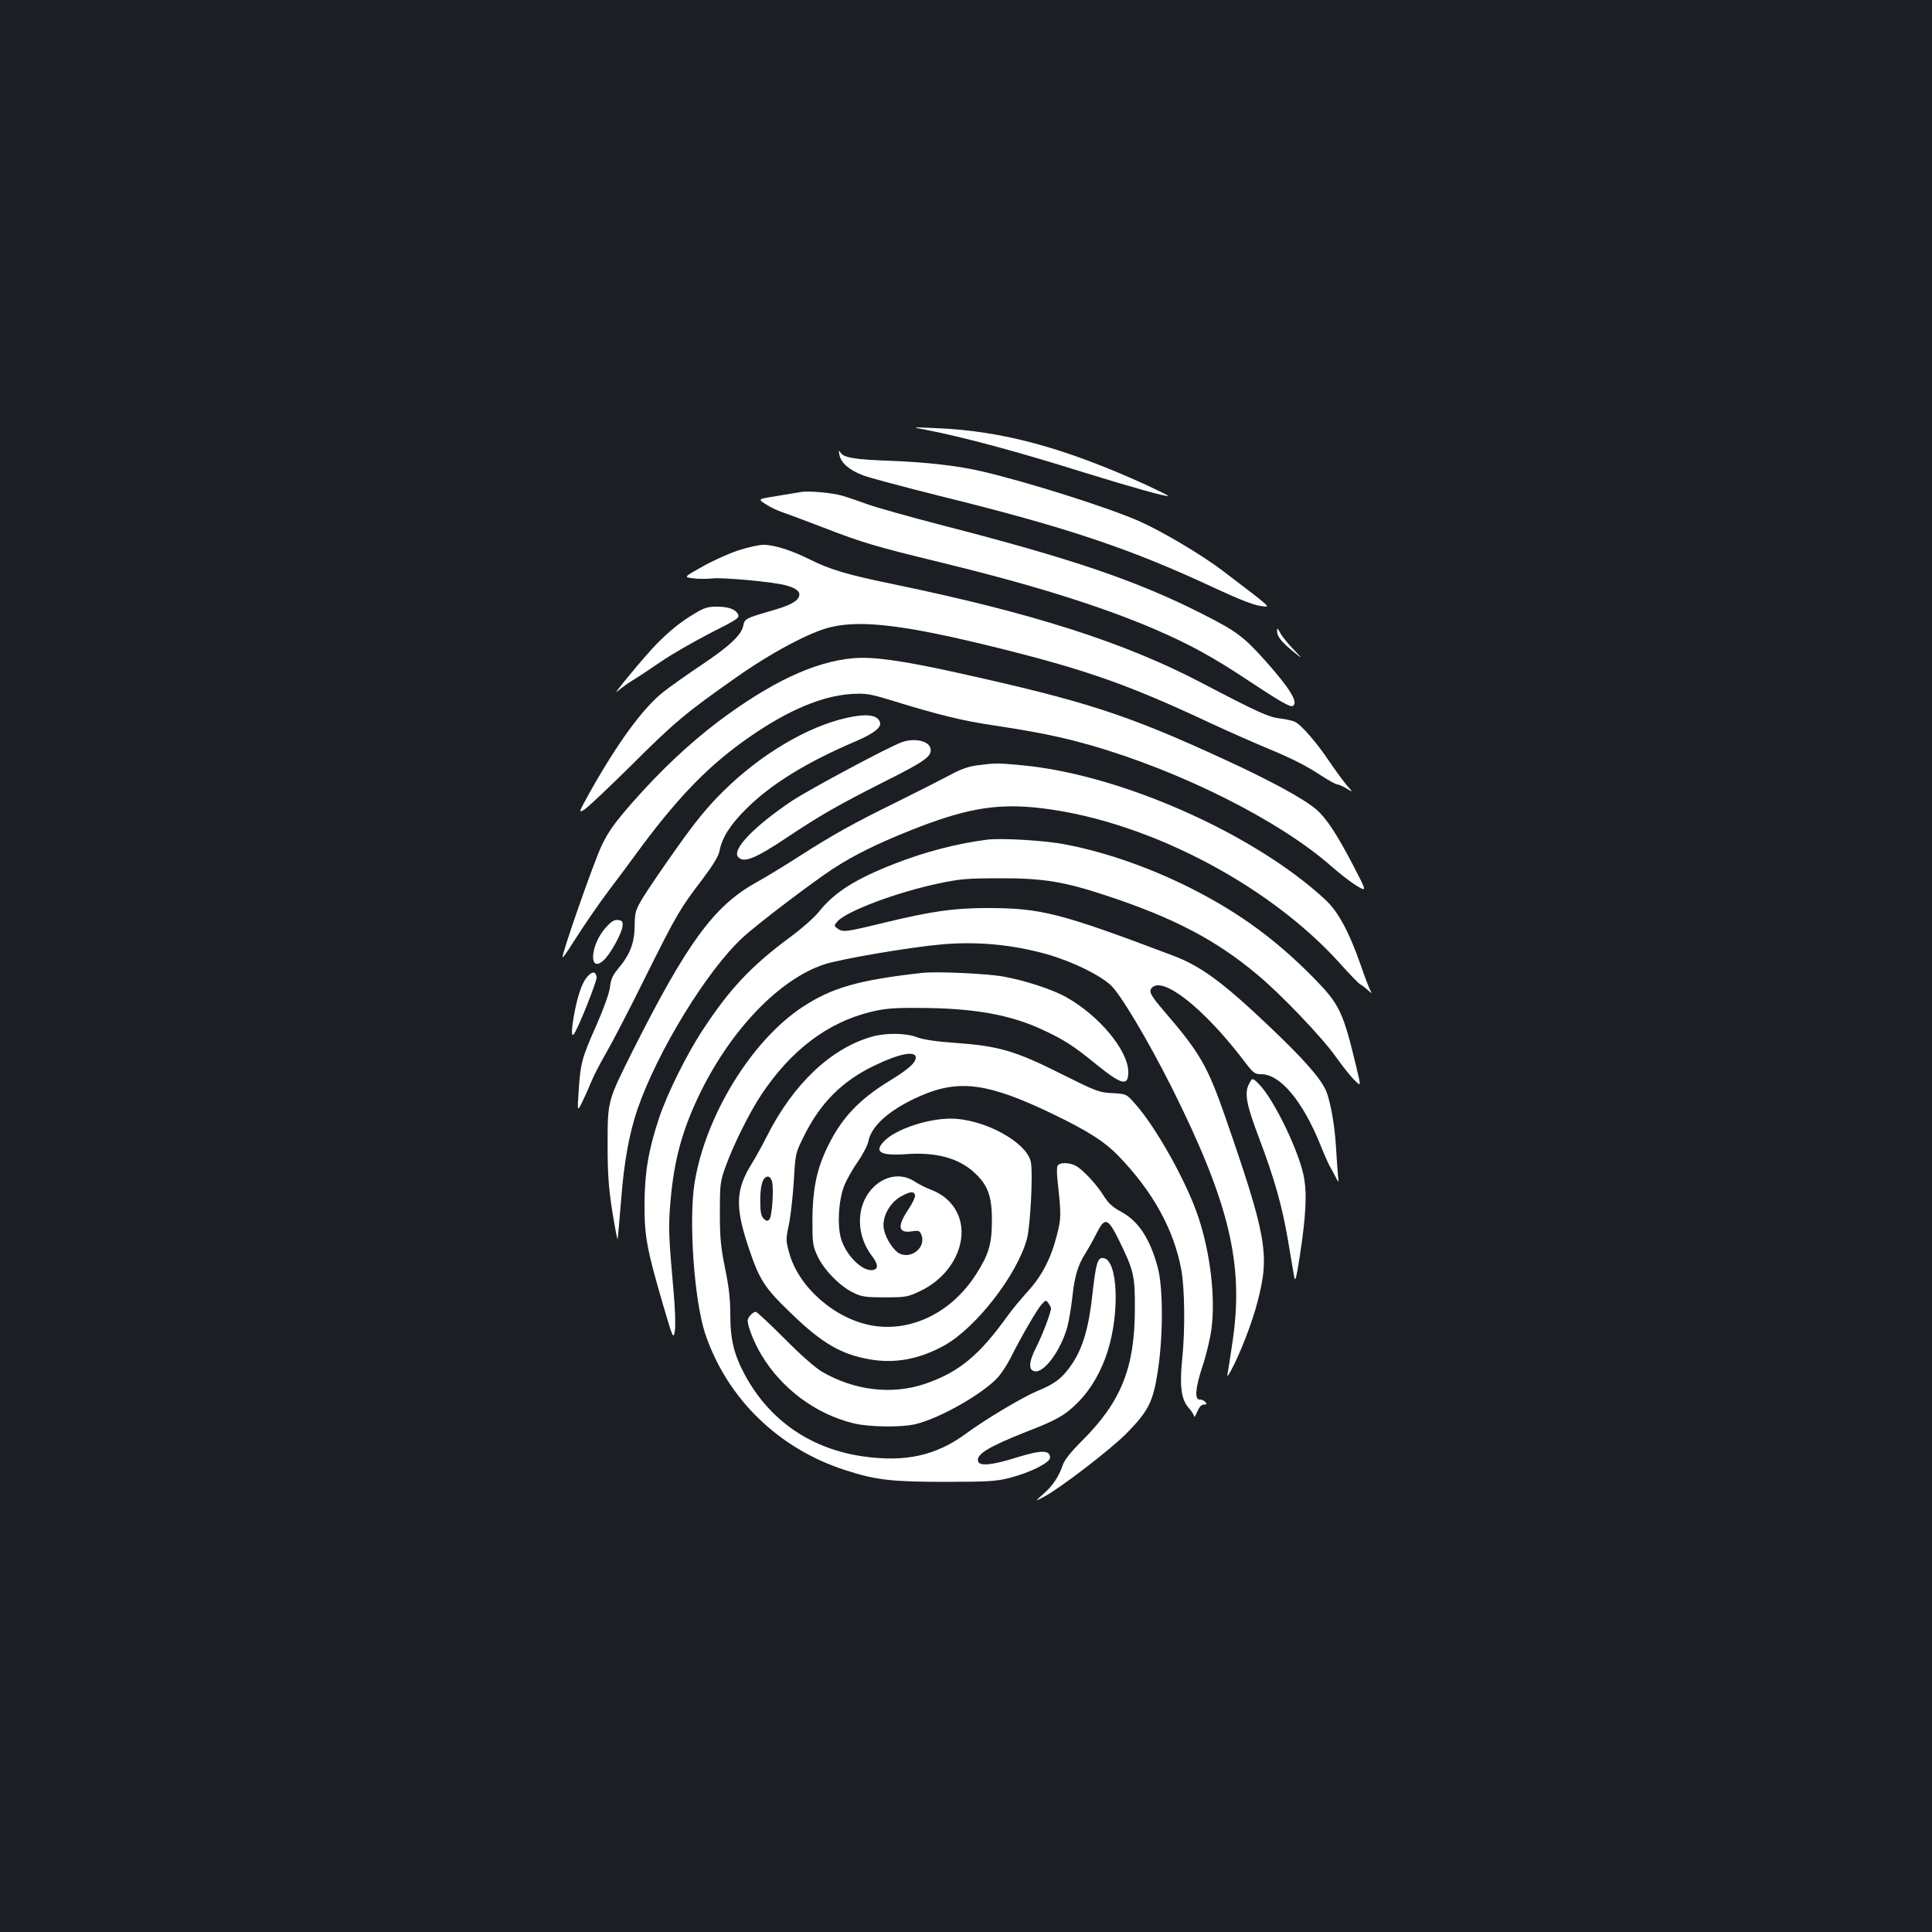 <?xml version="1.0" standalone="no"?>
<!DOCTYPE svg PUBLIC "-//W3C//DTD SVG 20010904//EN"
 "http://www.w3.org/TR/2001/REC-SVG-20010904/DTD/svg10.dtd">
<svg version="1.0" xmlns="http://www.w3.org/2000/svg"
 width="1000pt" height="1000pt" viewBox="0 0 1000 1000"
 preserveAspectRatio="xMidYMid meet">
<rect width="100%" height="100%" fill="#1b1f23"/>
<g transform="translate(0,1000) scale(0.1,-0.1)"
fill="#ffffff" stroke="none">
<path d="M4789 7776 c197 -38 469 -111 820 -221 242 -75 431 -128 437 -122 2
2 -49 27 -113 57 -427 194 -745 280 -1088 294 -130 6 -130 6 -56 -8z"/>
<path d="M4345 7645 c8 -41 51 -78 121 -105 33 -13 212 -60 398 -107 661 -163
990 -274 1426 -478 118 -55 199 -87 233 -91 58 -8 73 -22 -196 183 -110 83
-310 202 -432 256 -156 69 -575 202 -812 257 -122 29 -288 48 -478 55 -185 7
-238 16 -255 43 -9 14 -10 11 -5 -13z"/>
<path d="M4150 7454 c-14 -2 -71 -12 -127 -21 -102 -16 -102 -16 -59 -43 23
-15 60 -33 82 -40 21 -7 118 -43 214 -80 204 -79 272 -99 601 -179 481 -117
830 -226 1114 -347 181 -78 304 -145 490 -269 157 -104 214 -137 227 -129 29
18 -14 89 -141 232 -114 127 -149 154 -331 246 -334 169 -667 283 -1335 455
-170 44 -348 94 -395 111 -47 17 -105 37 -130 44 -50 15 -171 26 -210 20z"/>
<path d="M3818 7150 c-48 -16 -130 -53 -183 -83 -96 -54 -96 -54 -50 -60 25
-4 71 -4 103 -1 58 6 316 -18 381 -36 52 -14 75 -33 67 -56 -9 -28 -49 -49
-156 -79 -120 -35 -126 -38 -133 -74 -10 -48 -69 -104 -215 -202 -75 -50 -165
-114 -199 -141 -105 -83 -233 -258 -378 -515 -60 -108 -61 -112 -33 -95 17 9
125 112 242 227 226 226 285 275 544 457 184 130 387 238 492 262 162 39 397
9 875 -110 456 -114 671 -190 1095 -389 91 -42 215 -97 275 -122 141 -58 214
-95 296 -149 37 -24 73 -44 80 -44 8 0 30 -10 48 -21 35 -21 35 -21 3 15 -17
20 -58 76 -91 124 -64 96 -142 186 -175 204 -11 7 -47 15 -79 19 -61 7 -112
30 -412 187 -398 208 -872 359 -1585 507 -244 50 -334 77 -438 129 -96 48
-185 76 -240 76 -26 0 -86 -14 -134 -30z"/>
<path d="M3595 6824 c-71 -42 -128 -88 -197 -158 -61 -62 -243 -282 -202 -244
16 14 50 39 76 55 25 15 93 60 150 99 57 39 173 105 256 148 141 71 151 78
142 97 -15 27 -50 39 -114 39 -42 0 -64 -7 -111 -36z"/>
<path d="M6610 6735 c0 -29 21 -56 82 -106 53 -43 53 -43 1 12 -29 30 -59 68
-67 84 -13 24 -16 26 -16 10z"/>
<path d="M4415 6593 c-200 -18 -426 -124 -699 -329 -151 -115 -295 -250 -443
-418 -91 -104 -124 -150 -158 -221 -40 -82 -211 -572 -203 -580 2 -2 24 28 48
67 62 98 136 205 195 284 28 36 102 136 166 223 202 271 358 428 562 569 200
138 373 210 524 220 75 4 94 1 200 -31 256 -79 376 -108 539 -132 223 -34 342
-58 494 -101 467 -133 979 -389 1249 -626 45 -40 106 -87 135 -104 51 -30 51
-30 -19 105 -85 163 -140 247 -194 293 -62 53 -236 148 -471 256 -510 235
-721 303 -1390 451 -284 63 -433 83 -535 74z"/>
<path d="M4385 6285 c-205 -45 -449 -190 -641 -380 -83 -82 -144 -157 -241
-294 -72 -101 -150 -216 -174 -255 -40 -67 -43 -75 -44 -151 -2 -89 -24 -146
-88 -222 -26 -31 -36 -54 -40 -94 -4 -31 -32 -109 -71 -198 -74 -166 -82 -195
-91 -341 -7 -105 -7 -105 18 -55 14 28 35 75 47 105 12 30 46 96 75 146 30 51
124 231 208 402 162 324 174 345 298 508 50 67 79 114 83 139 13 70 57 138
140 220 128 127 311 240 567 349 95 41 134 72 123 100 -14 36 -69 43 -169 21z"/>
<path d="M4667 6158 c-70 -25 -474 -242 -566 -302 -195 -131 -313 -252 -281
-291 28 -34 87 -11 256 102 169 113 264 167 503 288 216 108 249 133 236 175
-12 37 -86 51 -148 28z"/>
<path d="M5060 6039 c-46 -6 -87 -20 -140 -49 -41 -22 -163 -84 -270 -137
-240 -118 -336 -172 -510 -283 -74 -48 -178 -111 -230 -140 -215 -120 -355
-313 -633 -865 -133 -266 -132 -261 -132 -490 0 -153 5 -220 24 -344 14 -85
26 -150 28 -145 1 5 9 97 18 204 15 197 42 344 85 470 104 301 362 721 546
889 76 70 361 286 465 354 109 71 231 131 404 200 272 108 428 137 636 118
552 -53 1205 -386 1585 -808 48 -54 95 -102 103 -107 9 -5 27 -18 40 -30 24
-21 24 -21 12 1 -6 13 -28 69 -47 125 -61 175 -117 279 -185 342 -369 342
-1061 648 -1569 695 -127 12 -137 12 -230 0z"/>
<path d="M5110 5654 c-157 -20 -322 -63 -478 -124 -204 -79 -315 -150 -393
-249 -24 -30 -92 -90 -155 -136 -197 -146 -309 -266 -446 -475 -85 -129 -186
-334 -227 -458 -55 -165 -74 -281 -75 -442 -1 -167 12 -236 96 -524 52 -176
53 -178 61 -135 4 26 2 111 -7 209 -25 278 -27 331 -16 457 18 217 61 375 155
568 161 328 409 586 640 663 83 28 448 90 611 104 172 15 340 1 509 -42 137
-34 295 -108 362 -167 51 -45 195 -288 318 -532 297 -595 373 -911 316 -1306
-12 -82 -24 -161 -27 -175 -4 -18 1 -15 17 15 47 86 111 250 139 361 63 242
46 336 -173 967 -87 248 -128 320 -308 529 -73 85 -84 105 -68 124 54 65 266
-101 471 -368 55 -73 61 -78 96 -78 99 0 215 -140 306 -365 20 -50 42 -99 48
-110 7 -11 20 -36 30 -55 18 -35 18 -35 13 10 -2 25 -7 89 -10 143 -6 104 -25
217 -47 280 -23 66 -116 172 -303 349 -238 226 -351 308 -494 362 -585 221
-682 246 -963 246 -171 0 -288 -17 -528 -75 -204 -50 -218 -51 -245 -31 -19
14 -19 15 0 37 47 53 305 150 522 196 113 24 150 27 318 27 227 1 337 -18 565
-94 339 -113 556 -227 767 -404 123 -102 337 -326 408 -427 33 -46 75 -100 95
-119 35 -35 35 -35 12 60 -71 297 -88 332 -228 474 -185 187 -366 321 -596
441 -220 115 -466 203 -683 244 -104 21 -331 34 -405 25z"/>
<path d="M3133 5196 c-80 -91 -86 -239 -7 -165 34 32 92 137 96 174 3 26 -1
30 -23 33 -21 2 -35 -7 -66 -42z"/>
<path d="M3042 4947 c-27 -28 -49 -90 -68 -185 -16 -86 -18 -130 -5 -116 19
19 122 276 119 296 -4 30 -21 32 -46 5z"/>
<path d="M4770 4964 c-330 -37 -466 -77 -619 -178 -263 -175 -500 -562 -556
-909 -31 -194 -2 -608 55 -780 113 -336 380 -596 727 -707 157 -51 239 -60
518 -60 218 0 262 3 329 20 106 27 211 79 211 105 0 40 -43 41 -170 2 -127
-40 -192 -47 -202 -22 -13 36 51 76 254 156 155 60 198 85 264 152 67 68 121
162 153 266 63 201 51 469 -22 479 -31 5 -39 -23 -58 -190 -18 -167 -49 -274
-104 -356 -49 -73 -88 -104 -179 -141 -75 -31 -269 -146 -372 -222 -152 -112
-311 -148 -526 -118 -272 37 -488 184 -616 420 -57 105 -77 184 -77 313 0 81
-7 145 -27 241 -22 108 -27 157 -27 285 0 144 1 161 27 235 40 113 126 287
189 381 153 229 341 371 563 426 75 18 117 22 255 21 282 -1 473 -35 645 -117
104 -49 154 -81 264 -171 137 -111 171 -120 171 -44 0 110 -149 291 -320 387
-73 41 -214 87 -325 107 -86 16 -352 28 -425 19z"/>
<path d="M4516 4635 c-213 -59 -410 -245 -546 -515 -23 -46 -59 -111 -80 -145
-82 -132 -86 -221 -16 -430 56 -169 83 -211 221 -343 160 -155 258 -212 407
-238 131 -23 257 1 386 72 164 92 375 363 427 550 18 64 32 337 21 398 -20
104 -244 226 -416 226 -120 0 -283 -55 -342 -115 -57 -57 -22 -78 110 -69 156
12 273 -20 355 -95 71 -65 92 -125 91 -251 0 -120 -17 -175 -84 -279 -126
-195 -334 -297 -536 -262 -193 34 -381 199 -429 376 -18 64 -18 71 -1 150 9
46 20 147 25 225 8 141 8 141 54 233 83 168 198 283 362 361 129 63 215 79
215 42 0 -26 -36 -59 -132 -118 -169 -103 -260 -203 -333 -362 -50 -108 -69
-210 -70 -361 0 -121 2 -134 27 -188 33 -70 115 -154 183 -187 44 -22 63 -25
165 -25 108 0 119 2 182 32 201 95 279 325 156 459 -25 28 -59 50 -92 63 -29
11 -70 31 -91 45 -71 48 -164 31 -227 -43 -78 -91 -76 -237 6 -343 31 -41 33
-64 7 -71 -53 -13 -141 72 -168 162 -20 71 -13 195 16 272 12 31 44 88 71 126
27 39 52 87 55 107 16 81 114 166 270 234 200 87 351 66 680 -92 187 -90 273
-145 347 -222 176 -183 283 -377 322 -584 18 -95 21 -313 5 -465 -14 -138 -5
-208 32 -250 16 -18 29 -39 30 -46 0 -8 7 3 16 24 10 25 22 37 34 37 16 0 17
2 7 14 -7 7 -19 13 -28 12 -28 -2 -23 61 14 172 20 59 41 148 47 197 20 162
-6 386 -67 571 -59 181 -218 466 -328 590 -46 52 -46 52 -118 56 -69 3 -84 9
-268 101 -235 118 -321 143 -545 159 -101 7 -166 17 -198 29 -56 22 -158 24
-231 4z m-520 -750 c10 -40 0 -183 -14 -197 -10 -10 -16 -9 -30 5 -13 14 -17
35 -17 95 0 79 14 122 40 122 8 0 17 -11 21 -25z m740 -70 c3 -8 -12 -42 -35
-76 -59 -88 -52 -124 22 -112 33 5 38 3 47 -21 22 -60 -48 -122 -110 -96 -32
13 -72 73 -84 123 -15 63 27 142 92 177 45 23 61 25 68 5z"/>
<path d="M6465 4390 c-25 -48 -14 -107 51 -278 80 -212 119 -349 150 -528 14
-87 30 -175 33 -194 5 -28 11 -5 29 110 30 198 37 311 23 397 -20 130 -158
417 -237 494 -32 31 -32 31 -49 -1z"/>
<path d="M5473 3964 c-3 -8 -3 -43 1 -77 19 -173 19 -192 -3 -278 -31 -123
-78 -213 -152 -294 -35 -39 -82 -95 -103 -125 -147 -205 -252 -292 -426 -352
-172 -59 -368 -36 -537 63 -35 21 -112 89 -194 172 -75 75 -141 137 -147 137
-15 0 -42 -29 -42 -44 0 -32 32 -113 70 -177 104 -176 283 -309 478 -356 82
-20 248 -22 322 -4 125 30 348 157 425 242 19 21 49 67 66 101 54 108 138 253
161 277 20 23 22 23 35 5 7 -10 13 -22 13 -26 0 -21 -44 -137 -76 -200 -40
-78 -42 -121 -7 -126 49 -7 133 108 167 228 8 30 20 99 26 152 11 110 30 173
69 232 14 23 40 68 56 101 44 87 59 83 117 -35 77 -157 83 -183 82 -360 -1
-299 -71 -475 -271 -675 -62 -62 -94 -102 -103 -130 -19 -57 -52 -107 -102
-150 -43 -38 -43 -38 8 -11 84 45 344 245 424 326 114 116 138 164 162 318 29
183 29 438 0 544 -41 149 -100 238 -189 286 -43 23 -66 44 -88 79 -37 61 -111
140 -147 159 -37 19 -87 18 -95 -2z"/>
</g>
</svg>
